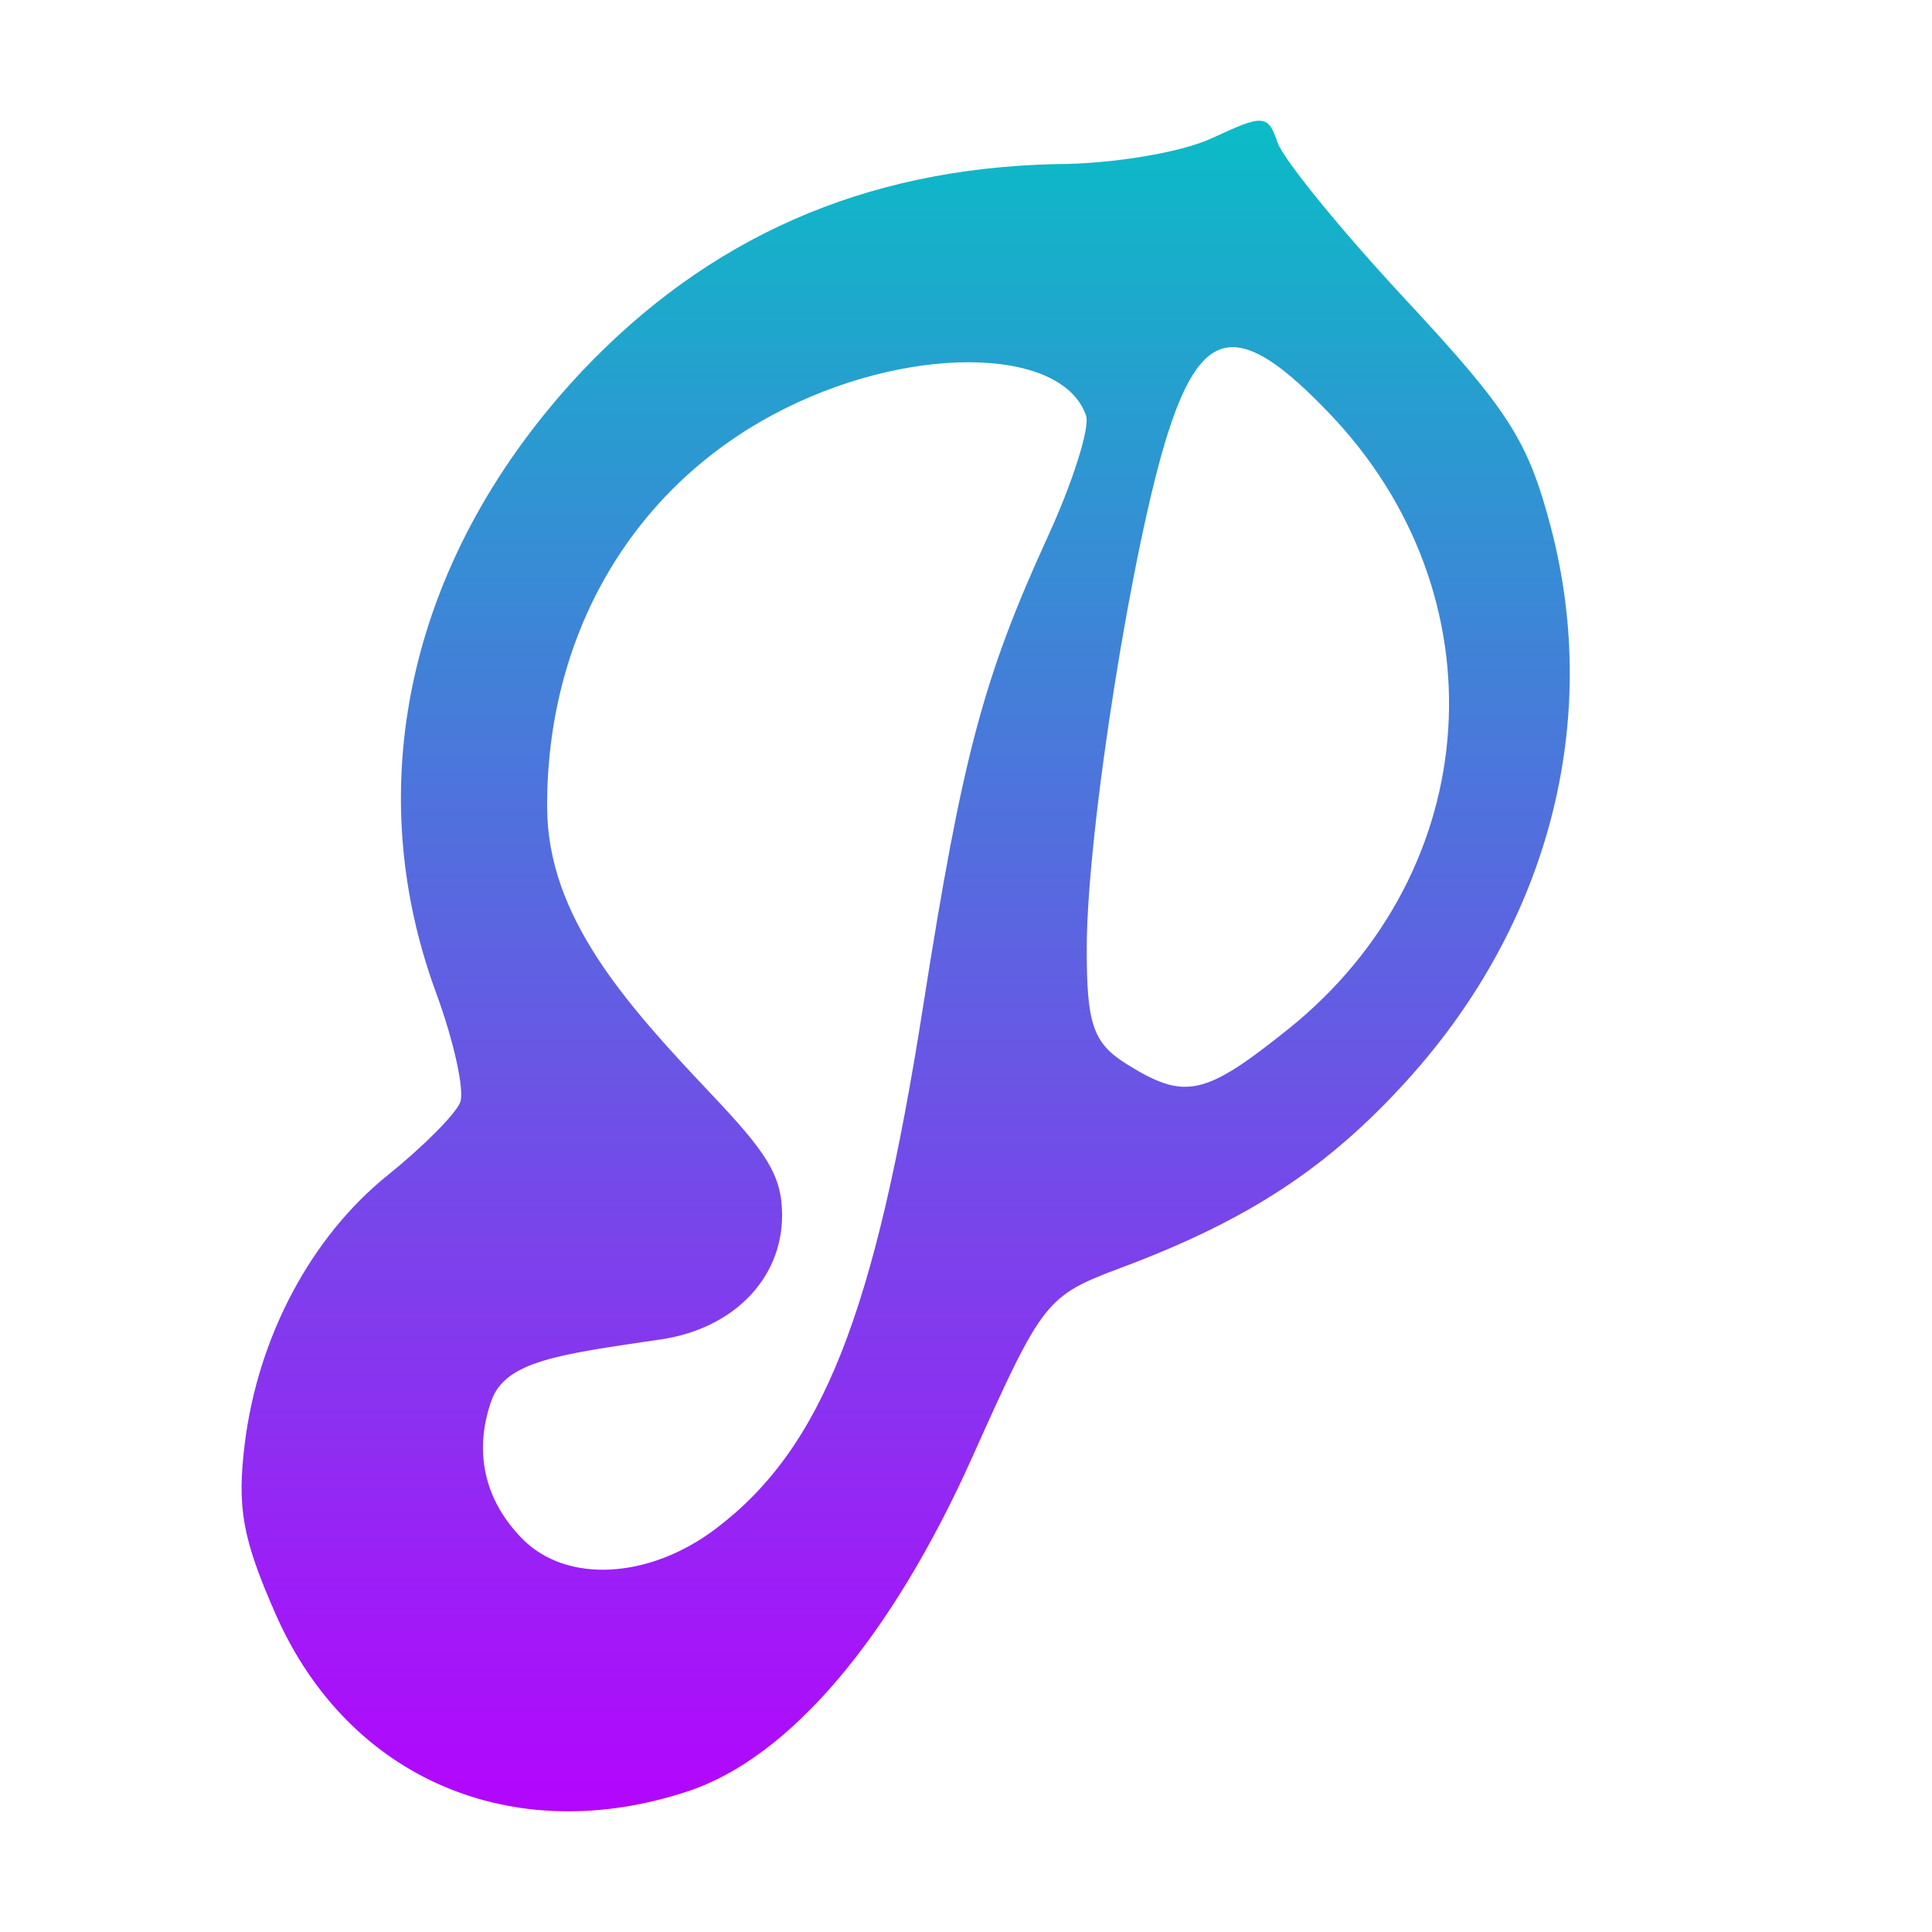 <svg xmlns="http://www.w3.org/2000/svg" width="16" height="16" version="1.1">
 <defs>
   <style id="current-color-scheme" type="text/css">
   .ColorScheme-Text { color: #0abdc6; } .ColorScheme-Highlight { color: #1AD6AB; }
  </style>
  <linearGradient id="arrongin" x1="0%" x2="0%" y1="0%" y2="100%">
   <stop offset="0%" style="stop-color: #dd9b44; stop-opacity: 1"/>
   <stop offset="100%" style="stop-color: #ad6c16; stop-opacity: 1"/>
  </linearGradient>
  <linearGradient id="aurora" x1="0%" x2="0%" y1="0%" y2="100%">
   <stop offset="0%" style="stop-color: #09D4DF; stop-opacity: 1"/>
   <stop offset="100%" style="stop-color: #9269F4; stop-opacity: 1"/>
  </linearGradient>
  <linearGradient id="cyberneon" x1="0%" x2="0%" y1="0%" y2="100%">
    <stop offset="0" style="stop-color: #0abdc6; stop-opacity: 1"/>
    <stop offset="1" style="stop-color: #ea00d9; stop-opacity: 1"/>
  </linearGradient>
  <linearGradient id="fitdance" x1="0%" x2="0%" y1="0%" y2="100%">
   <stop offset="0%" style="stop-color: #1AD6AB; stop-opacity: 1"/>
   <stop offset="100%" style="stop-color: #329DB6; stop-opacity: 1"/>
  </linearGradient>
  <linearGradient id="oomox" x1="0%" x2="0%" y1="0%" y2="100%">
   <stop offset="0%" style="stop-color: #0abdc6; stop-opacity: 1"/>
   <stop offset="100%" style="stop-color: #b800ff; stop-opacity: 1"/>
  </linearGradient>
  <linearGradient id="rainblue" x1="0%" x2="0%" y1="0%" y2="100%">
   <stop offset="0%" style="stop-color: #00F260; stop-opacity: 1"/>
   <stop offset="100%" style="stop-color: #0575E6; stop-opacity: 1"/>
  </linearGradient>
  <linearGradient id="sunrise" x1="0%" x2="0%" y1="0%" y2="100%">
   <stop offset="0%" style="stop-color: #FF8501; stop-opacity: 1"/>
   <stop offset="100%" style="stop-color: #FFCB01; stop-opacity: 1"/>
  </linearGradient>
  <linearGradient id="telinkrin" x1="0%" x2="0%" y1="0%" y2="100%">
   <stop offset="0%" style="stop-color: #b2ced6; stop-opacity: 1"/>
   <stop offset="100%" style="stop-color: #6da5b7; stop-opacity: 1"/>
  </linearGradient>
  <linearGradient id="60spsycho" x1="0%" x2="0%" y1="0%" y2="100%">
   <stop offset="0%" style="stop-color: #df5940; stop-opacity: 1"/>
   <stop offset="25%" style="stop-color: #d8d15f; stop-opacity: 1"/>
   <stop offset="50%" style="stop-color: #e9882a; stop-opacity: 1"/>
   <stop offset="100%" style="stop-color: #279362; stop-opacity: 1"/>
  </linearGradient>
  <linearGradient id="90ssummer" x1="0%" x2="0%" y1="0%" y2="100%">
   <stop offset="0%" style="stop-color: #f618c7; stop-opacity: 1"/>
   <stop offset="20%" style="stop-color: #94ffab; stop-opacity: 1"/>
   <stop offset="50%" style="stop-color: #fbfd54; stop-opacity: 1"/>
   <stop offset="100%" style="stop-color: #0f83ae; stop-opacity: 1"/>
  </linearGradient>
 </defs>
 <path fill="url(#oomox)" class="ColorScheme-Text" d="M 10.438 1 C 10.364 0.995 10.248 1.047 10.033 1.146 C 9.779 1.264 9.201 1.359 8.748 1.359 C 7.145 1.394 5.86 1.976 4.82 3.074 C 3.409 4.574 2.966 6.462 3.609 8.215 C 3.758 8.619 3.849 9.031 3.811 9.129 C 3.772 9.228 3.501 9.499 3.209 9.734 C 2.575 10.245 2.137 11.07 2.027 11.955 C 1.962 12.487 2.006 12.74 2.285 13.373 C 2.886 14.732 4.248 15.315 5.699 14.834 C 6.54 14.555 7.382 13.563 8.055 12.061 C 8.637 10.763 8.663 10.732 9.287 10.498 C 10.339 10.104 11.001 9.669 11.66 8.939 C 12.829 7.645 13.263 5.971 12.844 4.369 C 12.655 3.65 12.497 3.402 11.645 2.486 C 11.105 1.906 10.626 1.317 10.58 1.18 C 10.541 1.064 10.511 1.005 10.438 1 z M 10.174 2.877 C 10.378 2.854 10.638 3.036 11.004 3.418 C 12.453 4.926 12.304 7.208 10.672 8.52 C 9.976 9.078 9.813 9.114 9.33 8.812 C 9.051 8.638 8.998 8.479 9 7.842 C 9.003 6.866 9.383 4.476 9.678 3.568 C 9.821 3.128 9.97 2.9 10.174 2.877 z M 8.029 3 C 8.516 3.002 8.892 3.149 8.994 3.441 C 9.028 3.537 8.887 3.988 8.678 4.443 C 8.142 5.615 7.971 6.26 7.646 8.326 C 7.245 10.889 6.807 11.995 5.928 12.66 C 5.373 13.08 4.69 13.114 4.326 12.744 C 4.011 12.424 3.922 12.024 4.068 11.604 C 4.184 11.27 4.629 11.217 5.475 11.092 C 6.063 11.005 6.477 10.598 6.477 10.064 C 6.477 9.729 6.342 9.538 5.885 9.055 C 5.178 8.307 4.535 7.591 4.531 6.686 C 4.526 5.269 5.222 4.065 6.406 3.432 C 6.948 3.142 7.543 2.998 8.029 3 z"/>
</svg>
